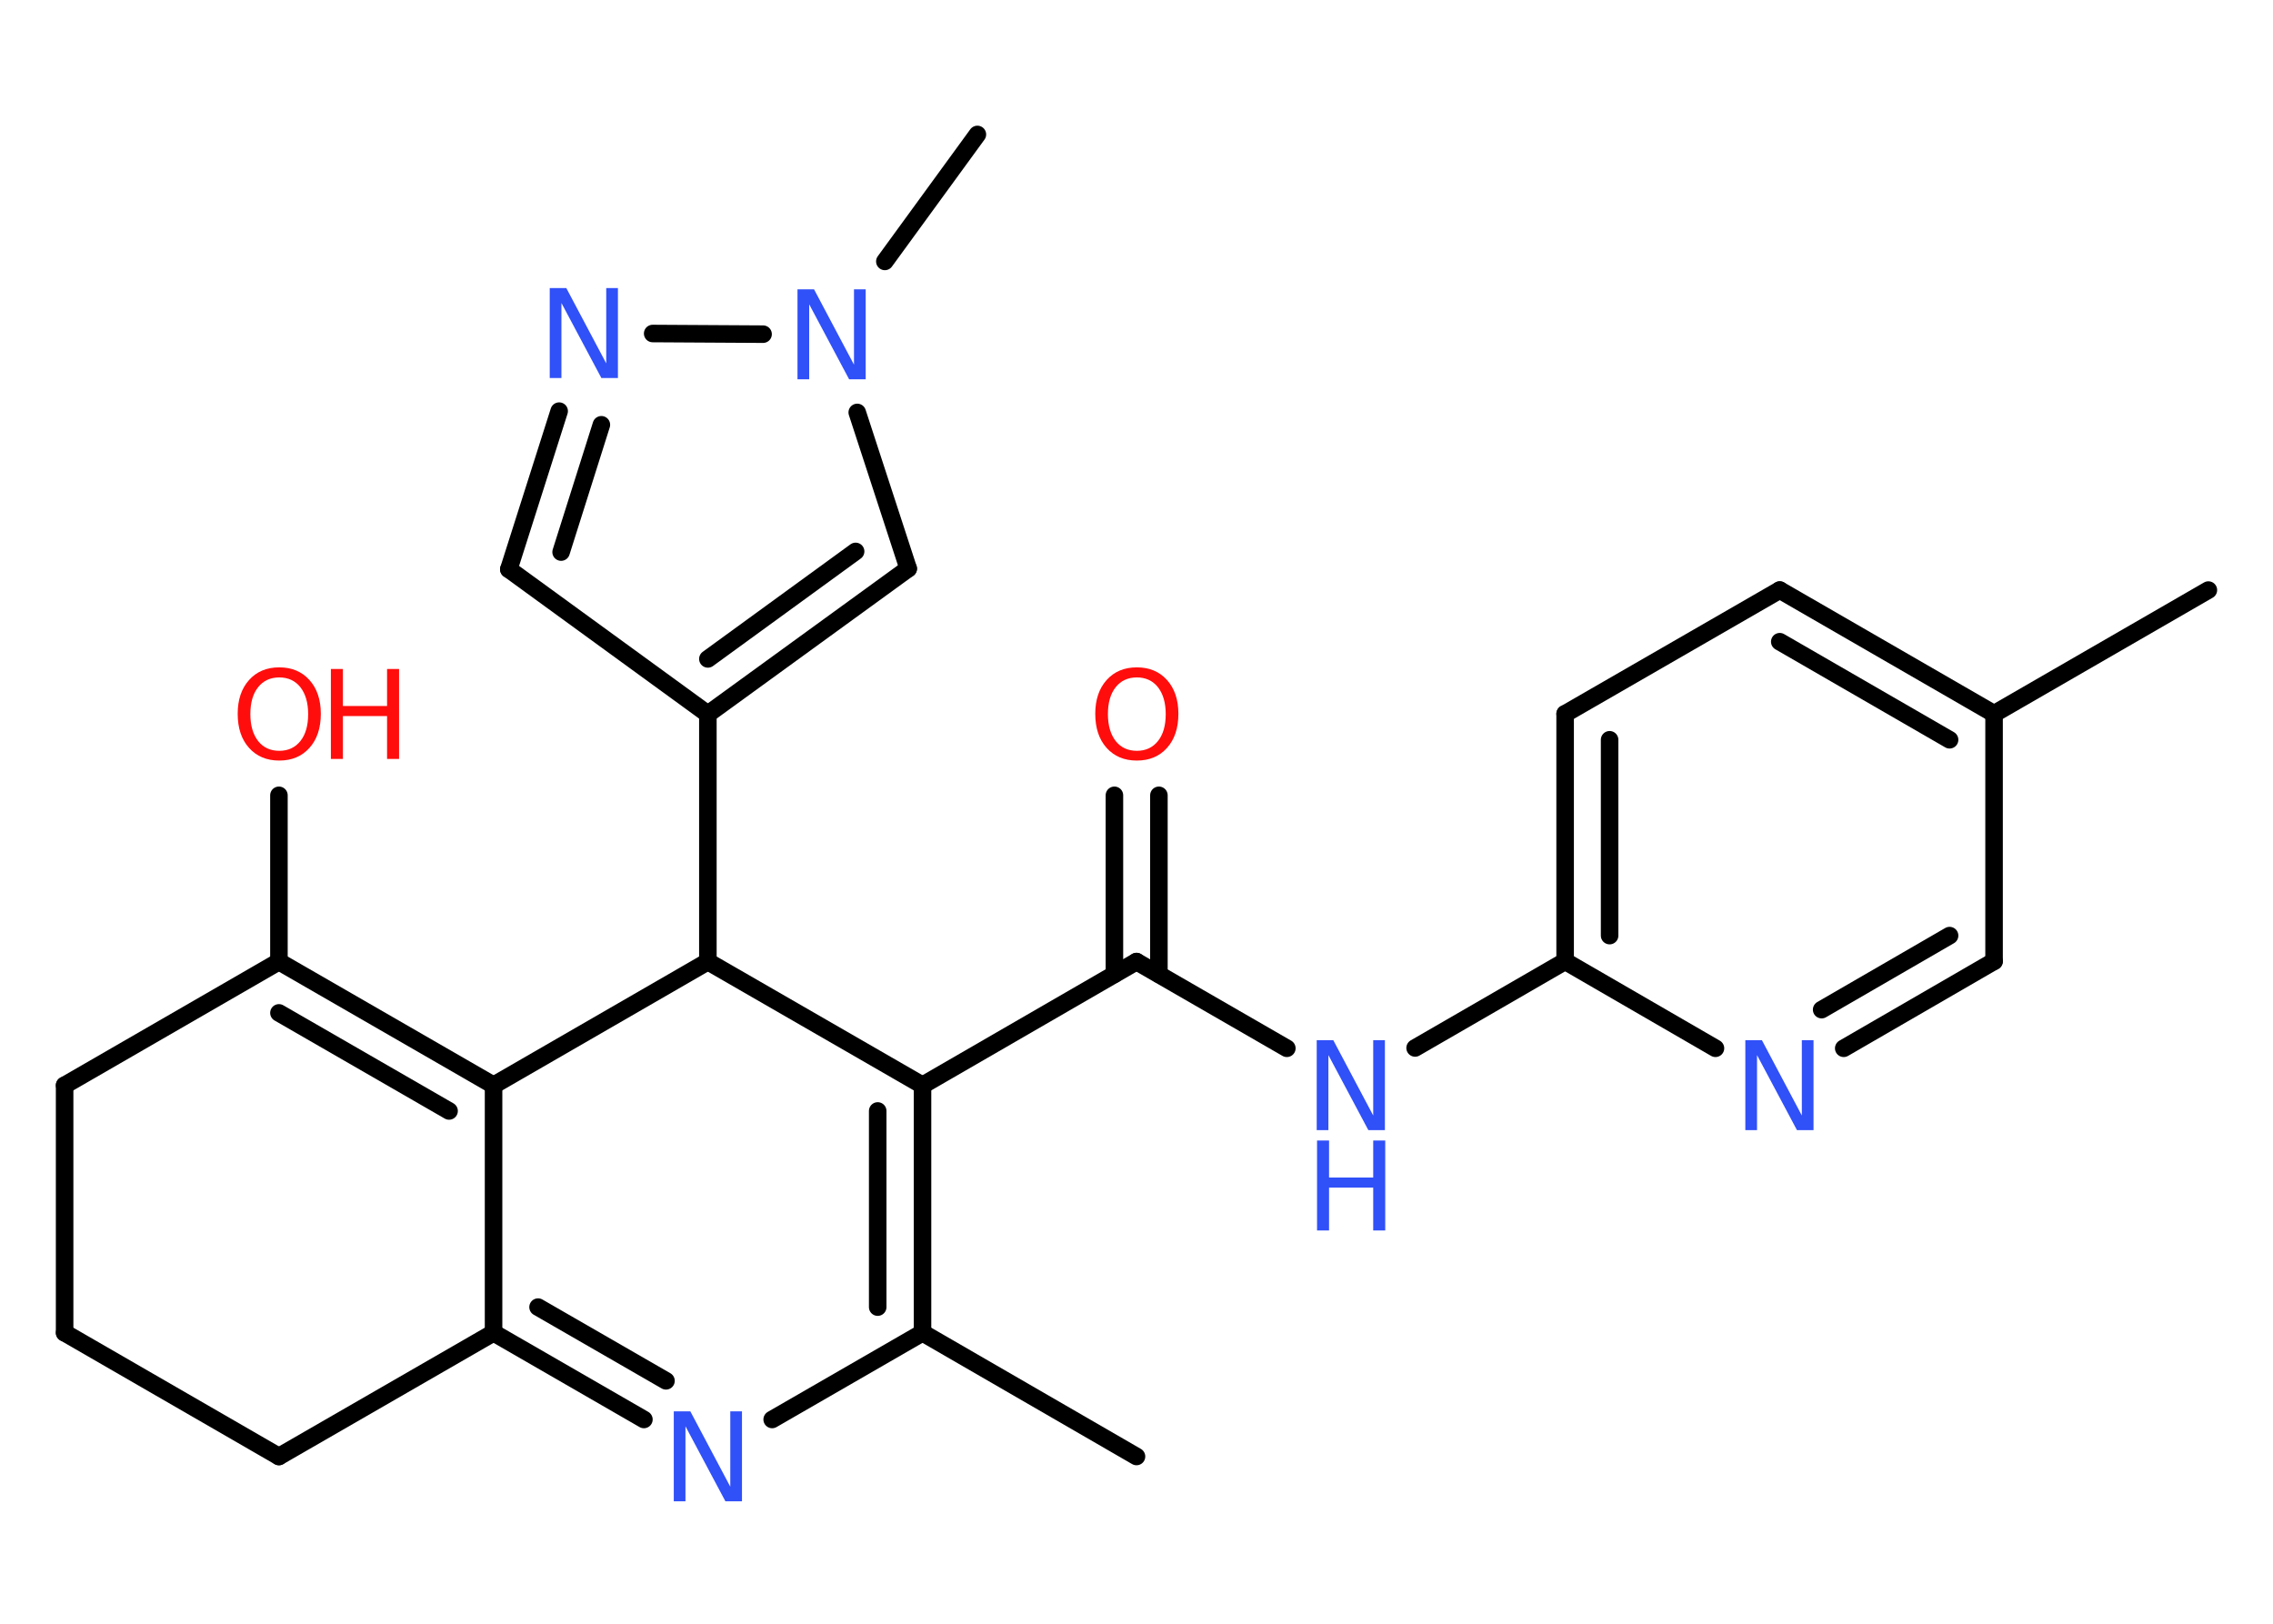 <?xml version='1.0' encoding='UTF-8'?>
<!DOCTYPE svg PUBLIC "-//W3C//DTD SVG 1.1//EN" "http://www.w3.org/Graphics/SVG/1.1/DTD/svg11.dtd">
<svg version='1.2' xmlns='http://www.w3.org/2000/svg' xmlns:xlink='http://www.w3.org/1999/xlink' width='70.0mm' height='50.0mm' viewBox='0 0 70.0 50.0'>
  <desc>Generated by the Chemistry Development Kit (http://github.com/cdk)</desc>
  <g stroke-linecap='round' stroke-linejoin='round' stroke='#000000' stroke-width='.54' fill='#3050F8'>
    <rect x='.0' y='.0' width='70.0' height='50.0' fill='#FFFFFF' stroke='none'/>
    <g id='mol1' class='mol'>
      <line id='mol1bnd1' class='bond' x1='35.0' y1='44.85' x2='28.41' y2='41.04'/>
      <g id='mol1bnd2' class='bond'>
        <line x1='28.41' y1='41.04' x2='28.41' y2='33.42'/>
        <line x1='27.03' y1='40.25' x2='27.03' y2='34.21'/>
      </g>
      <line id='mol1bnd3' class='bond' x1='28.41' y1='33.42' x2='35.0' y2='29.61'/>
      <g id='mol1bnd4' class='bond'>
        <line x1='34.32' y1='30.0' x2='34.32' y2='24.49'/>
        <line x1='35.69' y1='30.0' x2='35.69' y2='24.49'/>
      </g>
      <line id='mol1bnd5' class='bond' x1='35.0' y1='29.61' x2='39.63' y2='32.28'/>
      <line id='mol1bnd6' class='bond' x1='43.58' y1='32.27' x2='48.2' y2='29.6'/>
      <g id='mol1bnd7' class='bond'>
        <line x1='48.2' y1='21.98' x2='48.2' y2='29.6'/>
        <line x1='49.57' y1='22.78' x2='49.57' y2='28.81'/>
      </g>
      <line id='mol1bnd8' class='bond' x1='48.2' y1='21.98' x2='54.81' y2='18.17'/>
      <g id='mol1bnd9' class='bond'>
        <line x1='61.41' y1='21.98' x2='54.81' y2='18.17'/>
        <line x1='60.04' y1='22.78' x2='54.81' y2='19.76'/>
      </g>
      <line id='mol1bnd10' class='bond' x1='61.41' y1='21.98' x2='68.01' y2='18.17'/>
      <line id='mol1bnd11' class='bond' x1='61.41' y1='21.98' x2='61.41' y2='29.6'/>
      <g id='mol1bnd12' class='bond'>
        <line x1='56.78' y1='32.28' x2='61.41' y2='29.6'/>
        <line x1='56.1' y1='31.09' x2='60.04' y2='28.81'/>
      </g>
      <line id='mol1bnd13' class='bond' x1='48.2' y1='29.6' x2='52.83' y2='32.28'/>
      <line id='mol1bnd14' class='bond' x1='28.41' y1='33.42' x2='21.8' y2='29.61'/>
      <line id='mol1bnd15' class='bond' x1='21.8' y1='29.61' x2='21.8' y2='21.99'/>
      <line id='mol1bnd16' class='bond' x1='21.8' y1='21.99' x2='15.67' y2='17.53'/>
      <g id='mol1bnd17' class='bond'>
        <line x1='17.22' y1='12.66' x2='15.67' y2='17.53'/>
        <line x1='18.52' y1='13.08' x2='17.28' y2='17.0'/>
      </g>
      <line id='mol1bnd18' class='bond' x1='20.1' y1='10.27' x2='23.5' y2='10.29'/>
      <line id='mol1bnd19' class='bond' x1='27.25' y1='8.05' x2='30.1' y2='4.14'/>
      <line id='mol1bnd20' class='bond' x1='26.4' y1='12.7' x2='27.97' y2='17.51'/>
      <g id='mol1bnd21' class='bond'>
        <line x1='21.8' y1='21.99' x2='27.97' y2='17.51'/>
        <line x1='21.8' y1='20.29' x2='26.35' y2='16.98'/>
      </g>
      <line id='mol1bnd22' class='bond' x1='21.8' y1='29.61' x2='15.2' y2='33.42'/>
      <g id='mol1bnd23' class='bond'>
        <line x1='15.2' y1='33.42' x2='8.59' y2='29.61'/>
        <line x1='13.83' y1='34.21' x2='8.59' y2='31.19'/>
      </g>
      <line id='mol1bnd24' class='bond' x1='8.59' y1='29.61' x2='8.59' y2='24.49'/>
      <line id='mol1bnd25' class='bond' x1='8.59' y1='29.61' x2='1.99' y2='33.42'/>
      <line id='mol1bnd26' class='bond' x1='1.99' y1='33.42' x2='1.99' y2='41.04'/>
      <line id='mol1bnd27' class='bond' x1='1.99' y1='41.04' x2='8.59' y2='44.85'/>
      <line id='mol1bnd28' class='bond' x1='8.59' y1='44.85' x2='15.2' y2='41.04'/>
      <line id='mol1bnd29' class='bond' x1='15.2' y1='33.42' x2='15.2' y2='41.04'/>
      <g id='mol1bnd30' class='bond'>
        <line x1='15.2' y1='41.04' x2='19.83' y2='43.71'/>
        <line x1='16.57' y1='40.25' x2='20.51' y2='42.52'/>
      </g>
      <line id='mol1bnd31' class='bond' x1='28.41' y1='41.04' x2='23.78' y2='43.71'/>
      <path id='mol1atm5' class='atom' d='M35.01 20.86q-.41 .0 -.65 .3q-.24 .3 -.24 .83q.0 .52 .24 .83q.24 .3 .65 .3q.41 .0 .65 -.3q.24 -.3 .24 -.83q.0 -.52 -.24 -.83q-.24 -.3 -.65 -.3zM35.01 20.55q.58 .0 .93 .39q.35 .39 .35 1.04q.0 .66 -.35 1.05q-.35 .39 -.93 .39q-.58 .0 -.93 -.39q-.35 -.39 -.35 -1.05q.0 -.65 .35 -1.04q.35 -.39 .93 -.39z' stroke='none' fill='#FF0D0D'/>
      <g id='mol1atm6' class='atom'>
        <path d='M40.56 32.03h.5l1.23 2.32v-2.32h.36v2.77h-.51l-1.23 -2.31v2.31h-.36v-2.77z' stroke='none'/>
        <path d='M40.56 35.12h.37v1.14h1.36v-1.14h.37v2.77h-.37v-1.32h-1.36v1.32h-.37v-2.77z' stroke='none'/>
      </g>
      <path id='mol1atm13' class='atom' d='M53.76 32.03h.5l1.23 2.32v-2.32h.36v2.77h-.51l-1.23 -2.31v2.31h-.36v-2.77z' stroke='none'/>
      <path id='mol1atm17' class='atom' d='M16.94 8.87h.5l1.23 2.32v-2.32h.36v2.77h-.51l-1.23 -2.31v2.31h-.36v-2.77z' stroke='none'/>
      <path id='mol1atm18' class='atom' d='M24.57 8.91h.5l1.23 2.32v-2.32h.36v2.77h-.51l-1.23 -2.31v2.31h-.36v-2.77z' stroke='none'/>
      <g id='mol1atm23' class='atom'>
        <path d='M8.6 20.86q-.41 .0 -.65 .3q-.24 .3 -.24 .83q.0 .52 .24 .83q.24 .3 .65 .3q.41 .0 .65 -.3q.24 -.3 .24 -.83q.0 -.52 -.24 -.83q-.24 -.3 -.65 -.3zM8.6 20.55q.58 .0 .93 .39q.35 .39 .35 1.04q.0 .66 -.35 1.05q-.35 .39 -.93 .39q-.58 .0 -.93 -.39q-.35 -.39 -.35 -1.05q.0 -.65 .35 -1.04q.35 -.39 .93 -.39z' stroke='none' fill='#FF0D0D'/>
        <path d='M10.19 20.6h.37v1.14h1.36v-1.14h.37v2.77h-.37v-1.32h-1.36v1.32h-.37v-2.77z' stroke='none' fill='#FF0D0D'/>
      </g>
      <path id='mol1atm28' class='atom' d='M20.76 43.46h.5l1.23 2.32v-2.32h.36v2.77h-.51l-1.23 -2.31v2.31h-.36v-2.77z' stroke='none'/>
    </g>
  </g>
</svg>
